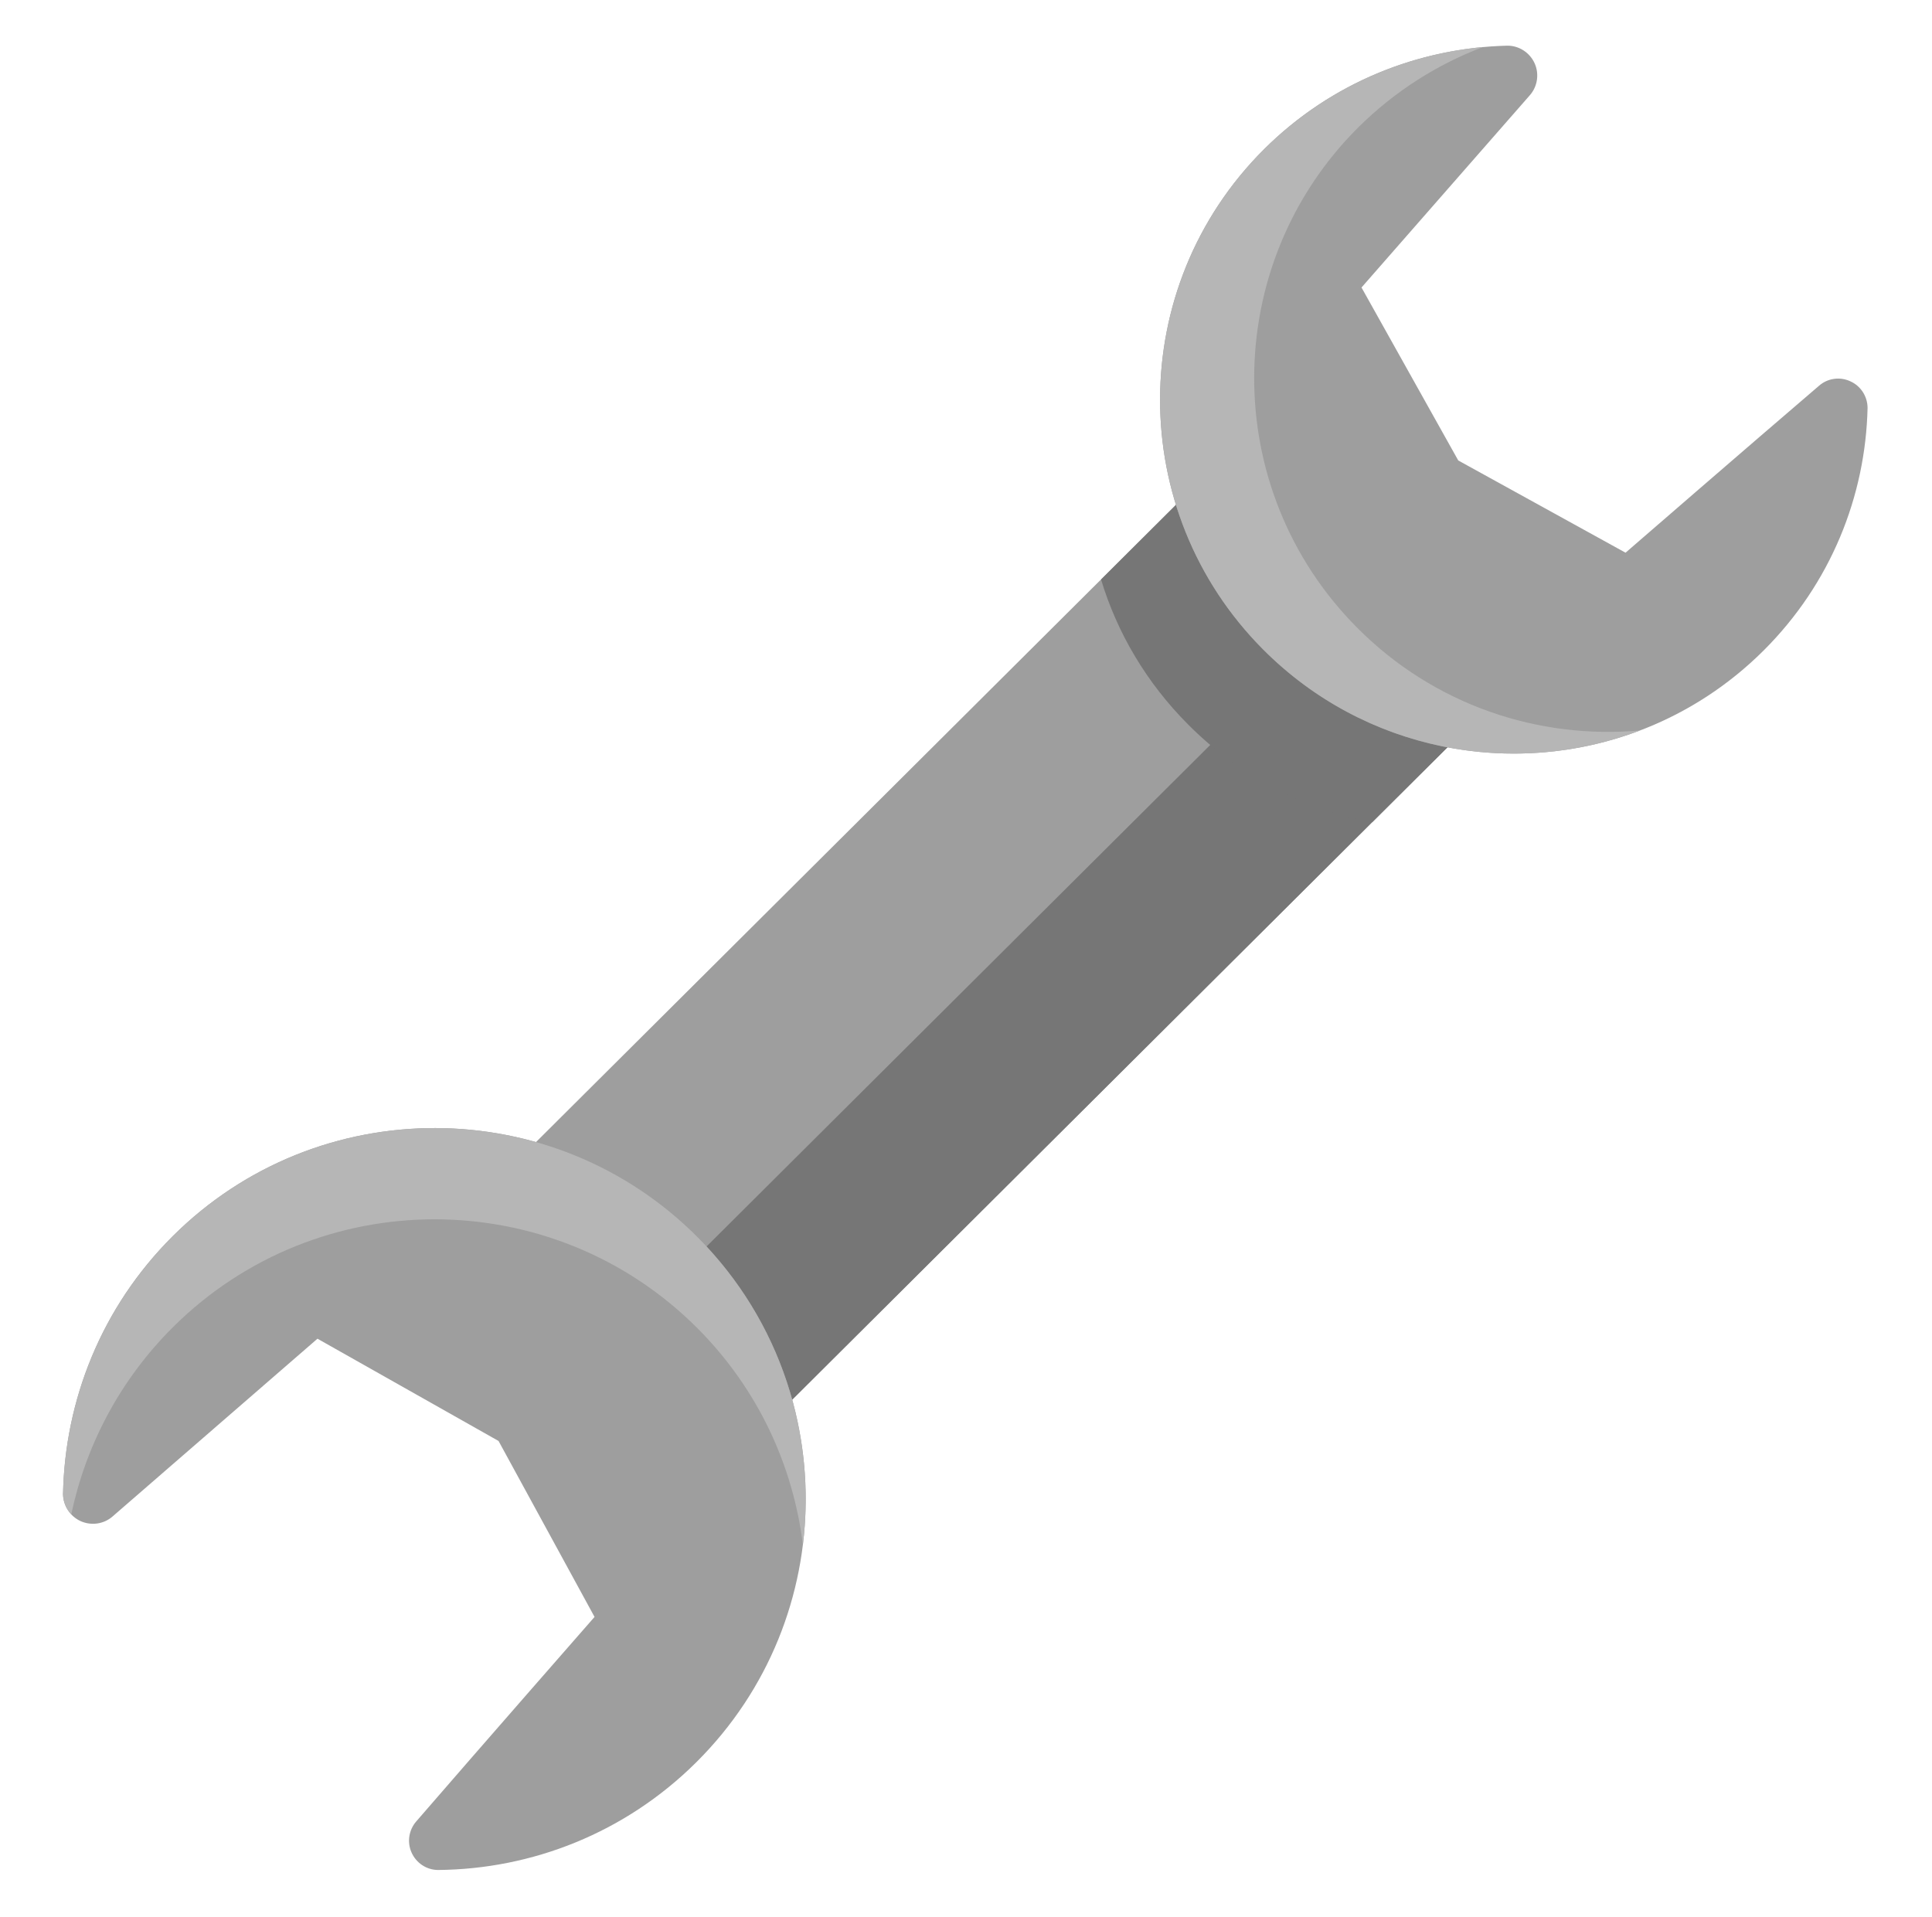<?xml version="1.0"?><!DOCTYPE svg  PUBLIC '-//W3C//DTD SVG 1.1//EN'  'http://www.w3.org/Graphics/SVG/1.1/DTD/svg11.dtd'><svg height="100%" style="fill-rule:evenodd;clip-rule:evenodd;stroke-linejoin:round;stroke-miterlimit:2;" version="1.1" viewBox="0 0 129 128" width="100%" xml:space="preserve" xmlns="http://www.w3.org/2000/svg" xmlns:serif="http://www.serif.com/" xmlns:xlink="http://www.w3.org/1999/xlink"><g transform="matrix(1,0,0,1,-315,0)"><g id="wrench-tools-" transform="matrix(1,0,0,1,315.418,0)"><rect height="128" style="fill:none;" width="128" x="0" y="0"/><g><g transform="matrix(1,0,0,1,-2503.43,-2621.67)"><path d="M2602.18,2669.06L2553.59,2717.45L2536.41,2700.32L2585.48,2651.45L2602.18,2669.06Z" style="fill:rgb(158,158,158);"/></g><g transform="matrix(1,0,0,1,-2503.43,-2621.67)"><path d="M2594.2,2661.08L2602.18,2669.06L2553.59,2717.45L2545.61,2709.47L2594.2,2661.08Z" style="fill:rgb(118,118,118);"/></g><g transform="matrix(1,0,0,1,-2508.44,-2616.66)"><path d="M2581.54,2655.36L2590.49,2646.44L2607.19,2664.05L2599.64,2671.57C2595.13,2670.72 2590.83,2668.54 2587.35,2665.04C2584.56,2662.24 2582.61,2658.91 2581.54,2655.36Z" style="fill:rgb(118,118,118);"/></g><g transform="matrix(1,0,0,1,-2503.43,-2621.67)"><path d="M2605.16,2628.03C2605.67,2627.45 2605.8,2626.61 2605.48,2625.9C2605.16,2625.19 2604.45,2624.72 2603.67,2624.72C2597.78,2624.86 2591.92,2627.15 2587.42,2631.63C2578.18,2640.83 2578.15,2655.8 2587.35,2665.04C2596.55,2674.28 2611.52,2674.32 2620.76,2665.12C2625.26,2660.64 2627.58,2654.79 2627.71,2648.9C2627.7,2648.13 2627.25,2647.44 2626.55,2647.13C2625.86,2646.81 2625.04,2646.93 2624.47,2647.43C2619.83,2651.4 2611.55,2658.58 2611.55,2658.58L2600.38,2652.42L2593.92,2640.87C2593.92,2640.87 2601.14,2632.62 2605.16,2628.03Z" style="fill:rgb(158,158,158);"/></g><g transform="matrix(1,0,0,1,-2503.43,-2621.67)"><path d="M2602.03,2624.81C2596.7,2625.31 2591.51,2627.57 2587.42,2631.63C2578.18,2640.83 2578.15,2655.8 2587.35,2665.04C2594.14,2671.86 2604.07,2673.67 2612.52,2670.45C2605.76,2671.06 2598.79,2668.78 2593.63,2663.59C2584.43,2654.35 2584.47,2639.38 2593.7,2630.18C2596.15,2627.75 2599,2625.96 2602.03,2624.81Z" style="fill:rgb(182,182,182);"/></g><g transform="matrix(1,0,0,1,-2503.43,-2621.67)"><path d="M2510.53,2722.94C2509.95,2723.45 2509.12,2723.57 2508.41,2723.26C2507.7,2722.94 2507.24,2722.24 2507.22,2721.46C2507.34,2715.2 2509.77,2708.98 2514.55,2704.22C2524.24,2694.57 2539.95,2694.6 2549.6,2704.3C2559.24,2713.99 2559.21,2729.69 2549.52,2739.34C2544.74,2744.1 2538.5,2746.5 2532.25,2746.55C2531.48,2746.54 2530.8,2746.08 2530.49,2745.38C2530.18,2744.69 2530.31,2743.87 2530.81,2743.3C2534.96,2738.5 2542.71,2729.65 2542.71,2729.65L2536.3,2717.9L2524.21,2711.07C2524.21,2711.07 2515.33,2718.78 2510.53,2722.94Z" style="fill:rgb(158,158,158);"/></g><g transform="matrix(1,0,0,1,-2503.43,-2621.67)"><path d="M2507.77,2722.8C2507.43,2722.44 2507.23,2721.97 2507.22,2721.46C2507.34,2715.2 2509.77,2708.98 2514.55,2704.22C2524.24,2694.57 2539.95,2694.6 2549.6,2704.3C2555.18,2709.91 2557.52,2717.53 2556.62,2724.83C2555.97,2719.55 2553.63,2714.44 2549.6,2710.39C2539.95,2700.7 2524.24,2700.66 2514.55,2710.31C2510.99,2713.86 2508.74,2718.22 2507.77,2722.8Z" style="fill:rgb(182,182,182);"/></g></g></g></g></svg>
